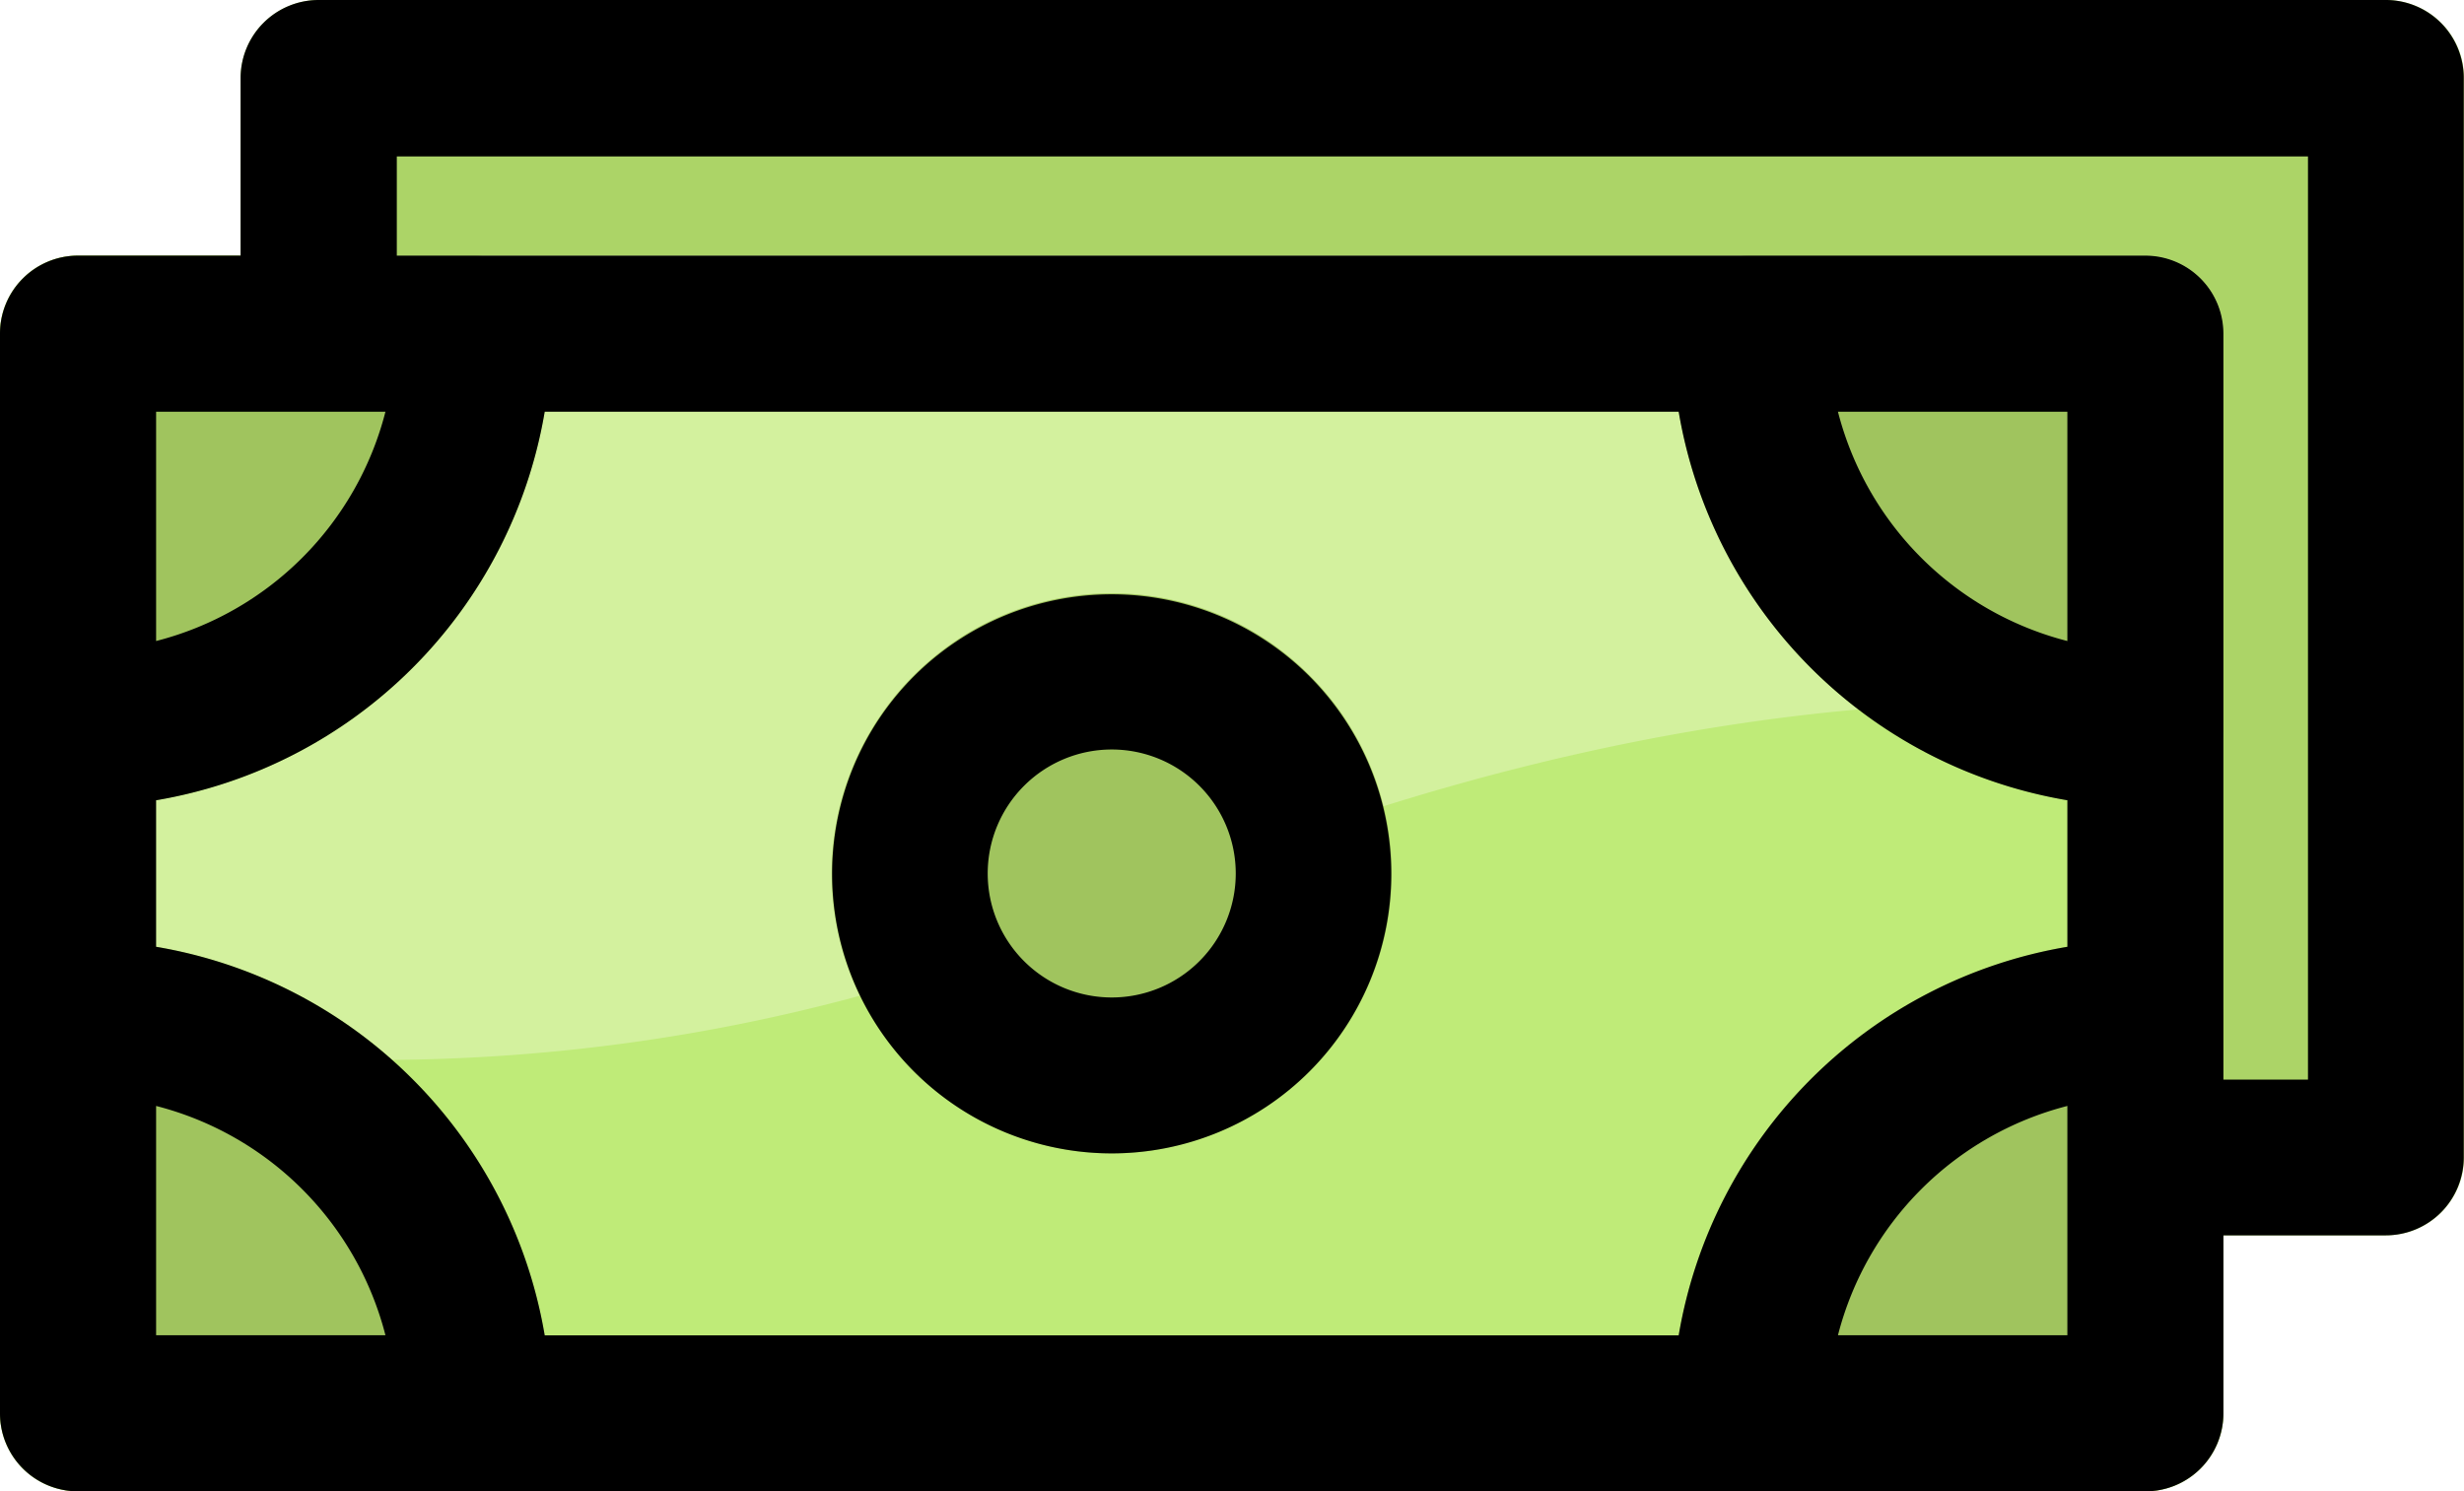 <svg xmlns="http://www.w3.org/2000/svg" viewBox="0 0 273.22 165.39"><defs><style>.cls-1{fill:#acd467;}.cls-2{fill:#bfeb78;}.cls-3{fill:#d3f19e;}.cls-4{fill:#a0c45e;}</style></defs><title>NewМонтажная область 84</title><g id="Слои"><path class="cls-1" d="M264.57,0H35.34a8.66,8.66,0,0,0-8.66,8.65V128.39A8.66,8.66,0,0,0,35.34,137H264.57a8.65,8.65,0,0,0,8.65-8.65V8.65A8.65,8.65,0,0,0,264.57,0Z"/><path class="cls-2" d="M237.89,28.35H8.65A8.65,8.65,0,0,0,0,37V156.74a8.65,8.65,0,0,0,8.65,8.65H237.89a8.65,8.65,0,0,0,8.65-8.65V37A8.65,8.65,0,0,0,237.89,28.35Z"/><path class="cls-3" d="M237.89,28.35H8.65A8.65,8.65,0,0,0,0,37v76.45c33.51,6.56,76.94,7.18,123.27-12.8,53.05-22.88,95.16-24.87,123.27-21.57V37a8.65,8.65,0,0,0-8.65-8.65Z"/><path class="cls-4" d="M101.32,74.91a31.05,31.05,0,1,0,43.91,0,31,31,0,0,0-43.91,0Z"/><path class="cls-4" d="M52.47,28.35H8.65A8.65,8.65,0,0,0,0,37V80.82a8.65,8.65,0,0,0,8.65,8.65A52.53,52.53,0,0,0,61.12,37,8.65,8.65,0,0,0,52.47,28.35Z"/><path class="cls-4" d="M237.89,28.35H194.07A8.65,8.65,0,0,0,185.42,37a52.53,52.53,0,0,0,52.47,52.47,8.65,8.65,0,0,0,8.65-8.65V37A8.65,8.65,0,0,0,237.89,28.35Z"/><path class="cls-4" d="M237.89,104.27a52.53,52.53,0,0,0-52.47,52.47,8.65,8.65,0,0,0,8.65,8.65h43.82a8.65,8.65,0,0,0,8.65-8.65V112.92a8.65,8.65,0,0,0-8.65-8.65Z"/><path class="cls-4" d="M8.65,104.27A8.65,8.65,0,0,0,0,112.92v43.82a8.65,8.65,0,0,0,8.65,8.65H52.47a8.65,8.65,0,0,0,8.65-8.65A52.53,52.53,0,0,0,8.65,104.27Z"/><path d="M264.57,0H35.34a8.66,8.66,0,0,0-8.66,8.65v19.7h-18A8.65,8.65,0,0,0,0,37V156.74a8.65,8.65,0,0,0,8.65,8.65H237.89a8.65,8.65,0,0,0,8.65-8.65V137h18a8.65,8.65,0,0,0,8.65-8.65V8.65A8.65,8.65,0,0,0,264.57,0ZM186.14,45.66a52.59,52.59,0,0,0,43.1,43.09V105a52.59,52.59,0,0,0-43.1,43.09H60.4A52.59,52.59,0,0,0,17.31,105V88.75A52.59,52.59,0,0,0,60.4,45.66Zm43.1,25.43A35.31,35.31,0,0,1,203.8,45.66h25.44ZM17.31,45.66H42.74A35.28,35.28,0,0,1,17.31,71.09Zm0,102.42V122.65a35.29,35.29,0,0,1,25.43,25.43Zm211.93,0H203.8a35.32,35.32,0,0,1,25.44-25.43Zm26.68-28.35h-9.38V37a8.65,8.65,0,0,0-8.65-8.65H44v-11H255.92Z"/><path d="M123.27,127.91a31,31,0,1,0-31-31,31,31,0,0,0,31.05,31Zm-9.72-40.76a13.75,13.75,0,1,1,0,19.44A13.74,13.74,0,0,1,113.55,87.15Z"/></g></svg>